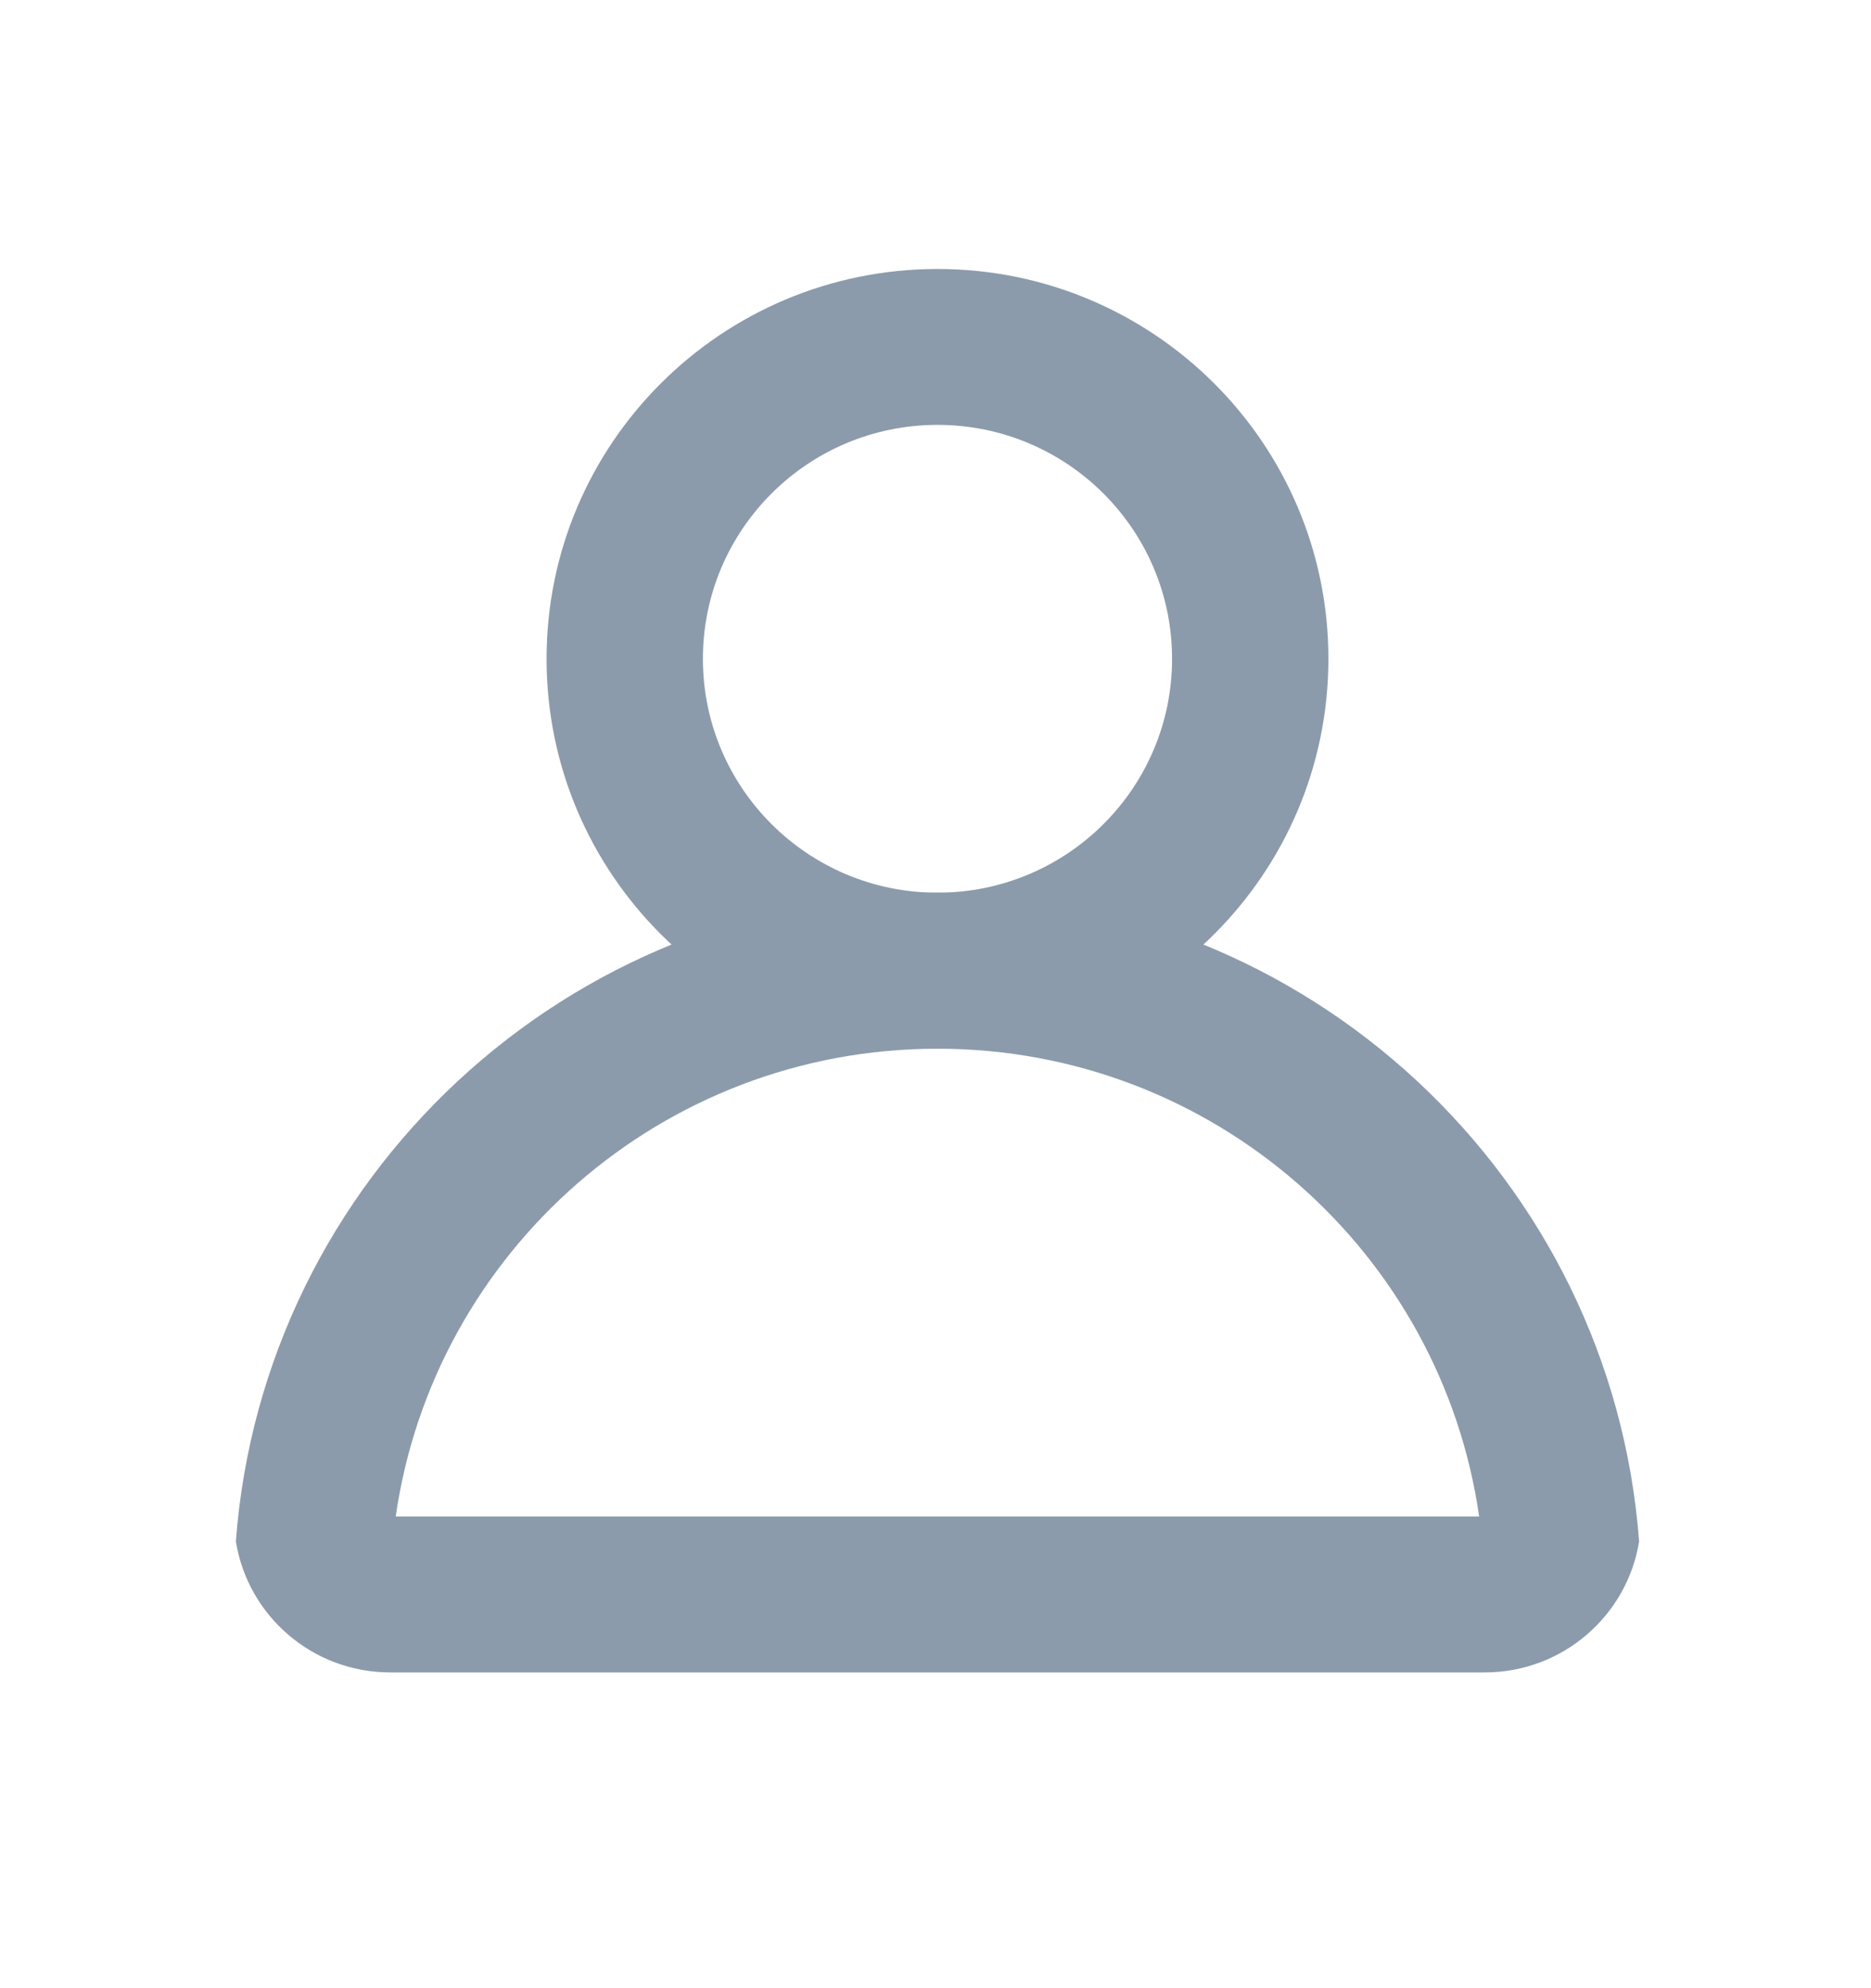 <svg width="16" height="17" viewBox="0 0 16 17" fill="none" xmlns="http://www.w3.org/2000/svg">
<g id="Frame">
<path id="Vector" fill-rule="evenodd" clip-rule="evenodd" d="M8.017 2.3C6.171 2.3 4.674 3.792 4.674 5.633C4.674 7.474 6.171 8.967 8.017 8.967C9.863 8.967 11.36 7.474 11.36 5.633C11.36 3.792 9.863 2.3 8.017 2.3ZM6.011 5.633C6.011 6.738 6.909 7.633 8.017 7.633C9.125 7.633 10.023 6.738 10.023 5.633C10.023 4.529 9.125 3.633 8.017 3.633C6.909 3.633 6.011 4.529 6.011 5.633Z" fill="#8C9BAB"/>
<path id="Vector_2" fill-rule="evenodd" clip-rule="evenodd" d="M8.017 7.633C11.187 7.633 13.784 10.078 14.017 13.18C13.915 13.815 13.363 14.3 12.697 14.3H12.649H3.384H3.337C2.671 14.3 2.119 13.815 2.017 13.18C2.249 10.078 4.847 7.633 8.017 7.633ZM3.384 12.967H12.649C12.325 10.705 10.374 8.967 8.017 8.967C5.659 8.967 3.709 10.705 3.384 12.967ZM12.697 13.618V13.649C12.697 13.644 12.697 13.639 12.697 13.633C12.697 13.628 12.697 13.623 12.697 13.618Z" fill="#8C9BAB"/>
</g>
</svg>
